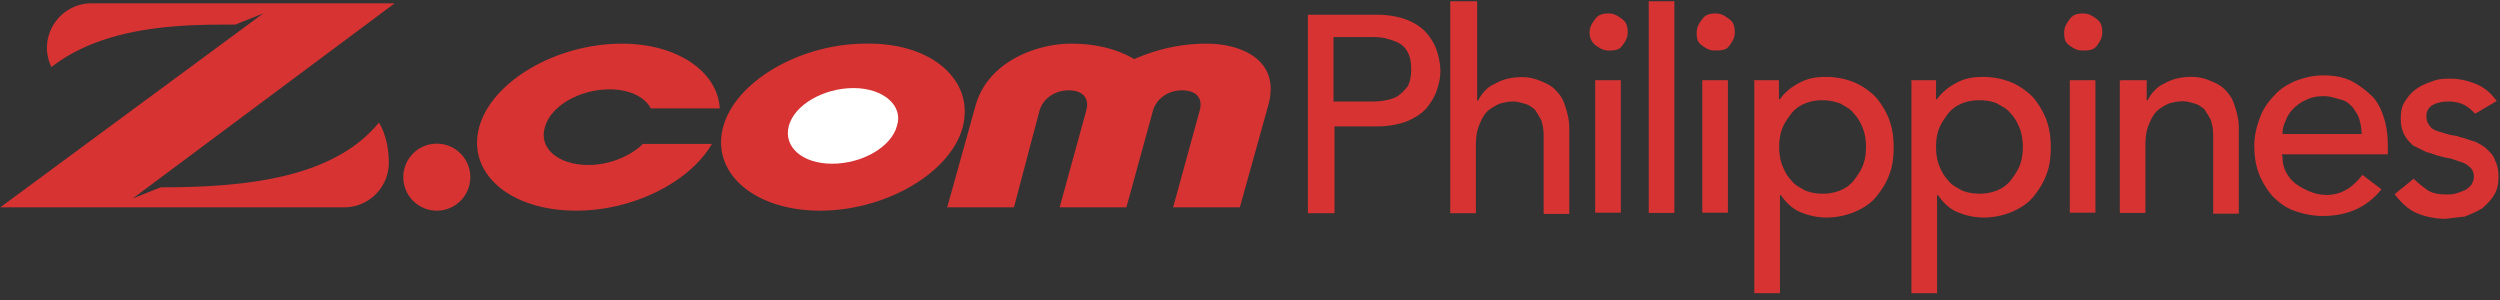 <svg xmlns="http://www.w3.org/2000/svg" width="250" height="30" fill="none" xmlns:v="https://vecta.io/nano"><rect width="100%" height="100%" fill="#333333" stroke="none"/><g clip-path="url(#A)"><g fill="#d73333"><path d="M130.685 1.472h7.005c1.219 0 2.335.228 3.122.558s1.447.787 1.904 1.345.787 1.117.99 1.777.33 1.345.33 1.904c0 .66-.102 1.218-.33 1.904s-.559 1.218-.99 1.777c-.457.558-1.117.99-1.904 1.345-.787.33-1.903.558-3.122.558h-4.238v8.68h-2.665V1.472h-.102zm2.665 8.68h3.554c.558 0 .989 0 1.548-.102s.99-.228 1.345-.457c.33-.228.66-.558.99-.99.228-.457.33-.99.33-1.675s-.102-1.218-.33-1.675-.559-.787-.99-.99c-.457-.228-.888-.33-1.345-.457-.559-.102-.99-.102-1.548-.102h-3.554v6.447zM145.152.127h2.564v9.924h.101c.33-.66.889-1.345 1.675-1.675.787-.457 1.676-.66 2.665-.66a4.52 4.52 0 0 1 1.777.33c.558.228 1.117.457 1.548.888.457.457.787.888.99 1.548.228.66.457 1.447.457 2.335v8.579h-2.564v-7.792a5.11 5.11 0 0 0-.228-1.548c-.228-.457-.457-.787-.66-1.117-.33-.228-.558-.457-.99-.558-.33-.102-.786-.229-1.116-.229-.559 0-.99.102-1.447.229-.457.228-.888.457-1.218.787s-.559.787-.787 1.345-.33 1.218-.33 2.005v6.802h-2.564V.127h.127zm13.807 3.122c0-.558.229-.888.559-1.345s.787-.558 1.345-.558.888.228 1.345.558.559.787.559 1.345-.229.888-.559 1.345-.888.457-1.345.457c-.558 0-.888-.228-1.345-.558-.432-.355-.559-.812-.559-1.244zm.559 4.772h2.563V21.27h-2.563V8.02zm5.355-7.894h2.564v21.168h-2.564V.127zm4.797 3.122c0-.558.228-.888.558-1.345s.787-.558 1.346-.558.888.228 1.345.558.558.787.558 1.345-.228.888-.558 1.345-.889.457-1.447.457-.888-.228-1.345-.558c-.457-.355-.457-.812-.457-1.244zm.558 4.772h2.564V21.27h-2.564V8.02zm5.102-.001h2.563v1.904h.102c.457-.66 1.117-1.218 2.005-1.675s1.675-.558 2.665-.558 2.005.228 2.792.558 1.548.888 2.106 1.447a7.82 7.82 0 0 1 1.346 2.234c.33.888.456 1.777.456 2.792s-.101 1.904-.456 2.792c-.33.888-.787 1.548-1.346 2.234-.558.66-1.345 1.117-2.106 1.447-.787.33-1.777.558-2.792.558a6.74 6.74 0 0 1-2.665-.558c-.787-.33-1.447-.99-1.904-1.675h-.101v9.797h-2.564V8.046h-.101V8.02zm6.929 2.005a4.53 4.53 0 0 0-1.777.33 3.31 3.31 0 0 0-1.345.99c-.33.457-.66.888-.888 1.447s-.33 1.218-.33 1.903c0 .66.101 1.345.33 1.904s.457.99.888 1.447c.33.457.787.66 1.345.99a4.53 4.53 0 0 0 1.777.33 4.53 4.53 0 0 0 1.777-.33 3.32 3.32 0 0 0 1.345-.99c.33-.457.66-.888.888-1.447s.33-1.218.33-1.904c0-.66-.102-1.345-.33-1.903s-.457-.99-.888-1.447c-.33-.457-.787-.66-1.345-.99-.559-.203-1.117-.33-1.777-.33zm8.782-2.005h2.563v1.904h.102c.456-.66 1.116-1.218 2.005-1.675s1.675-.558 2.665-.558a7.49 7.49 0 0 1 2.791.558c.787.33 1.549.888 2.107 1.447a7.81 7.81 0 0 1 1.345 2.234c.33.888.457 1.777.457 2.792s-.101 1.904-.457 2.792c-.33.888-.787 1.548-1.345 2.234-.558.66-1.345 1.117-2.107 1.447-.786.33-1.776.558-2.791.558a6.74 6.74 0 0 1-2.665-.558c-.787-.33-1.447-.99-1.904-1.675h-.101v9.797h-2.564V8.046h-.101V8.02zm6.903 2.005c-.66 0-1.218.102-1.776.33a3.33 3.33 0 0 0-1.346.99c-.33.457-.66.888-.888 1.447s-.33 1.218-.33 1.903c0 .66.102 1.345.33 1.904s.457.99.888 1.447c.33.457.787.66 1.346.99.558.228 1.116.33 1.776.33a4.53 4.53 0 0 0 1.777-.33 3.31 3.31 0 0 0 1.345-.99c.33-.457.66-.888.888-1.447s.33-1.218.33-1.904c0-.66-.101-1.345-.33-1.903s-.457-.99-.888-1.447c-.33-.457-.787-.66-1.345-.99-.432-.203-1.092-.33-1.777-.33zm8.477-6.776c0-.558.229-.888.559-1.345s.787-.558 1.345-.558.888.228 1.345.558.558.787.558 1.345-.228.888-.558 1.345-.888.457-1.447.457-.888-.228-1.345-.558c-.457-.355-.457-.812-.457-1.244zm.559 4.772h2.563V21.27h-2.563V8.02zm5.127-.001h2.563v2.005h.102c.33-.66.888-1.345 1.675-1.675.787-.457 1.675-.66 2.665-.66.66 0 1.218.102 1.776.33s1.117.457 1.549.888c.456.457.786.888.989 1.548.229.66.457 1.447.457 2.335v8.579h-2.563v-7.792c0-.66-.102-1.117-.229-1.548-.228-.457-.456-.787-.659-1.117-.33-.228-.559-.457-.99-.558-.33-.101-.787-.228-1.117-.228-.558 0-.99.101-1.447.228-.457.228-.888.457-1.218.787s-.558.787-.787 1.345-.33 1.218-.33 2.005v6.802h-2.563V8.046h.127V8.02zm16.142 7.589c0 .558.101 1.117.33 1.548a3.49 3.49 0 0 0 .99 1.218c.456.33.888.558 1.446.787a4.38 4.38 0 0 0 1.675.33 3.87 3.87 0 0 0 2.005-.558c.559-.33 1.117-.888 1.549-1.447l1.903 1.447c-1.447 1.777-3.35 2.665-5.914 2.665-.989 0-2.005-.228-2.893-.558s-1.548-.888-2.107-1.447a7.84 7.84 0 0 1-1.345-2.234c-.33-.888-.457-1.777-.457-2.792s.229-1.904.559-2.792.787-1.548 1.447-2.234c.558-.66 1.345-1.117 2.106-1.447.888-.33 1.777-.558 2.792-.558 1.218 0 2.234.228 2.995.66.787.457 1.447.99 2.005 1.548.558.66.888 1.447 1.117 2.233s.33 1.675.33 2.564v.888h-10.584v.178h.051zm7.918-2.107c0-.558-.101-1.117-.228-1.548-.101-.457-.457-.888-.66-1.218-.33-.33-.66-.66-1.218-.787s-.99-.33-1.675-.33-1.219.102-1.675.33c-.559.228-.99.558-1.346.888-.329.33-.659.787-.786 1.218-.229.457-.33.888-.33 1.345h7.918v.102h0zm11.346-2.131c-.33-.33-.66-.66-1.117-.888s-.99-.33-1.548-.33-1.117.101-1.549.33a1.24 1.24 0 0 0-.659 1.117c0 .457.101.66.33.99s.558.457.888.558l1.117.33c.456.101.786.101.989.228.559.101.99.33 1.549.457.457.228.888.457 1.218.787s.66.66.787 1.117c.228.457.33.99.33 1.548 0 .787-.102 1.345-.457 1.904-.33.558-.787.99-1.218 1.345-.559.33-1.117.558-1.676.787l-1.903.228c-1.117 0-2.107-.228-2.894-.558s-1.548-.99-2.233-1.904l1.904-1.548c.456.457.888.787 1.345 1.117s1.116.457 1.903.457c.33 0 .66 0 .99-.102a8.38 8.38 0 0 0 .888-.33c.229-.102.457-.33.66-.558.102-.228.229-.457.229-.787s-.102-.66-.33-.888-.559-.457-.888-.558l-.99-.33c-.33-.101-.66-.101-.99-.228-.559-.101-.99-.33-1.548-.457l-1.346-.66c-.33-.33-.66-.66-.888-1.117s-.33-.99-.33-1.548c0-.66.102-1.345.457-1.777.33-.558.66-.888 1.117-1.218s.99-.558 1.675-.787c.558-.228 1.218-.228 1.777-.228.888 0 1.776.228 2.563.558s1.447.888 2.005 1.675l-2.157 1.269zm-209.62.888s.99 1.447.99 4.01c0 2.462-2.005 4.467-4.467 4.467H.025L26.32 1.345l-2.792 1.117c-4.568 0-12.817-.102-18.376 4.239 0 0-.457-.787-.457-1.904C4.695 2.335 6.701.33 9.162.33h30.305L13.274 19.848l2.792-1.117c8.452 0 17.259-.888 21.827-6.472zm88.884-1.548l-2.792 10.025h-6.675l2.665-9.695c.33-1.218-.33-2.005-1.777-2.005s-2.563.888-2.893 2.005l-2.665 9.695h-6.676l2.665-9.695c.33-1.218-.33-2.005-1.776-2.005s-2.564.888-2.894 2.005l-2.563 9.695h-6.675l2.792-10.025c1.218-4.67 6.345-6.345 9.568-6.345 2.564 0 4.67.558 6.345 1.548 2.234-.99 4.67-1.548 7.234-1.548 3.325 0 7.563 1.548 6.117 6.345zM43.68 21.066a3.35 3.35 0 1 0 0-6.7 3.35 3.35 0 1 0 0 6.7zm52.589-8.35c-1.218 4.569-7.69 8.35-14.264 8.35s-10.914-3.782-9.695-8.35 7.69-8.35 14.264-8.35c6.574-.127 10.914 3.655 9.695 8.35z"/></g><path d="M85.355 8.807c-2.995 0-5.914 1.675-6.472 3.782s1.345 3.782 4.34 3.782 5.914-1.675 6.472-3.782c.66-2.005-1.345-3.782-4.34-3.782z" fill="#fff"/><path d="M64.289 14.391c-1.218 1.218-3.35 2.107-5.457 2.107-2.995 0-5-1.675-4.34-3.782.558-2.107 3.452-3.782 6.472-3.782 2.005 0 3.553.787 4.112 1.904h6.904c-.228-3.68-4.239-6.472-9.797-6.472-6.574 0-13.02 3.782-14.264 8.35s3.02 8.35 9.695 8.35c5.787 0 11.371-2.893 13.579-6.675h-6.904z" fill="#d73333"/></g><defs><clipPath id="A"><path fill="#fff" d="M0 0h250v29.442H0z"/></clipPath></defs></svg>